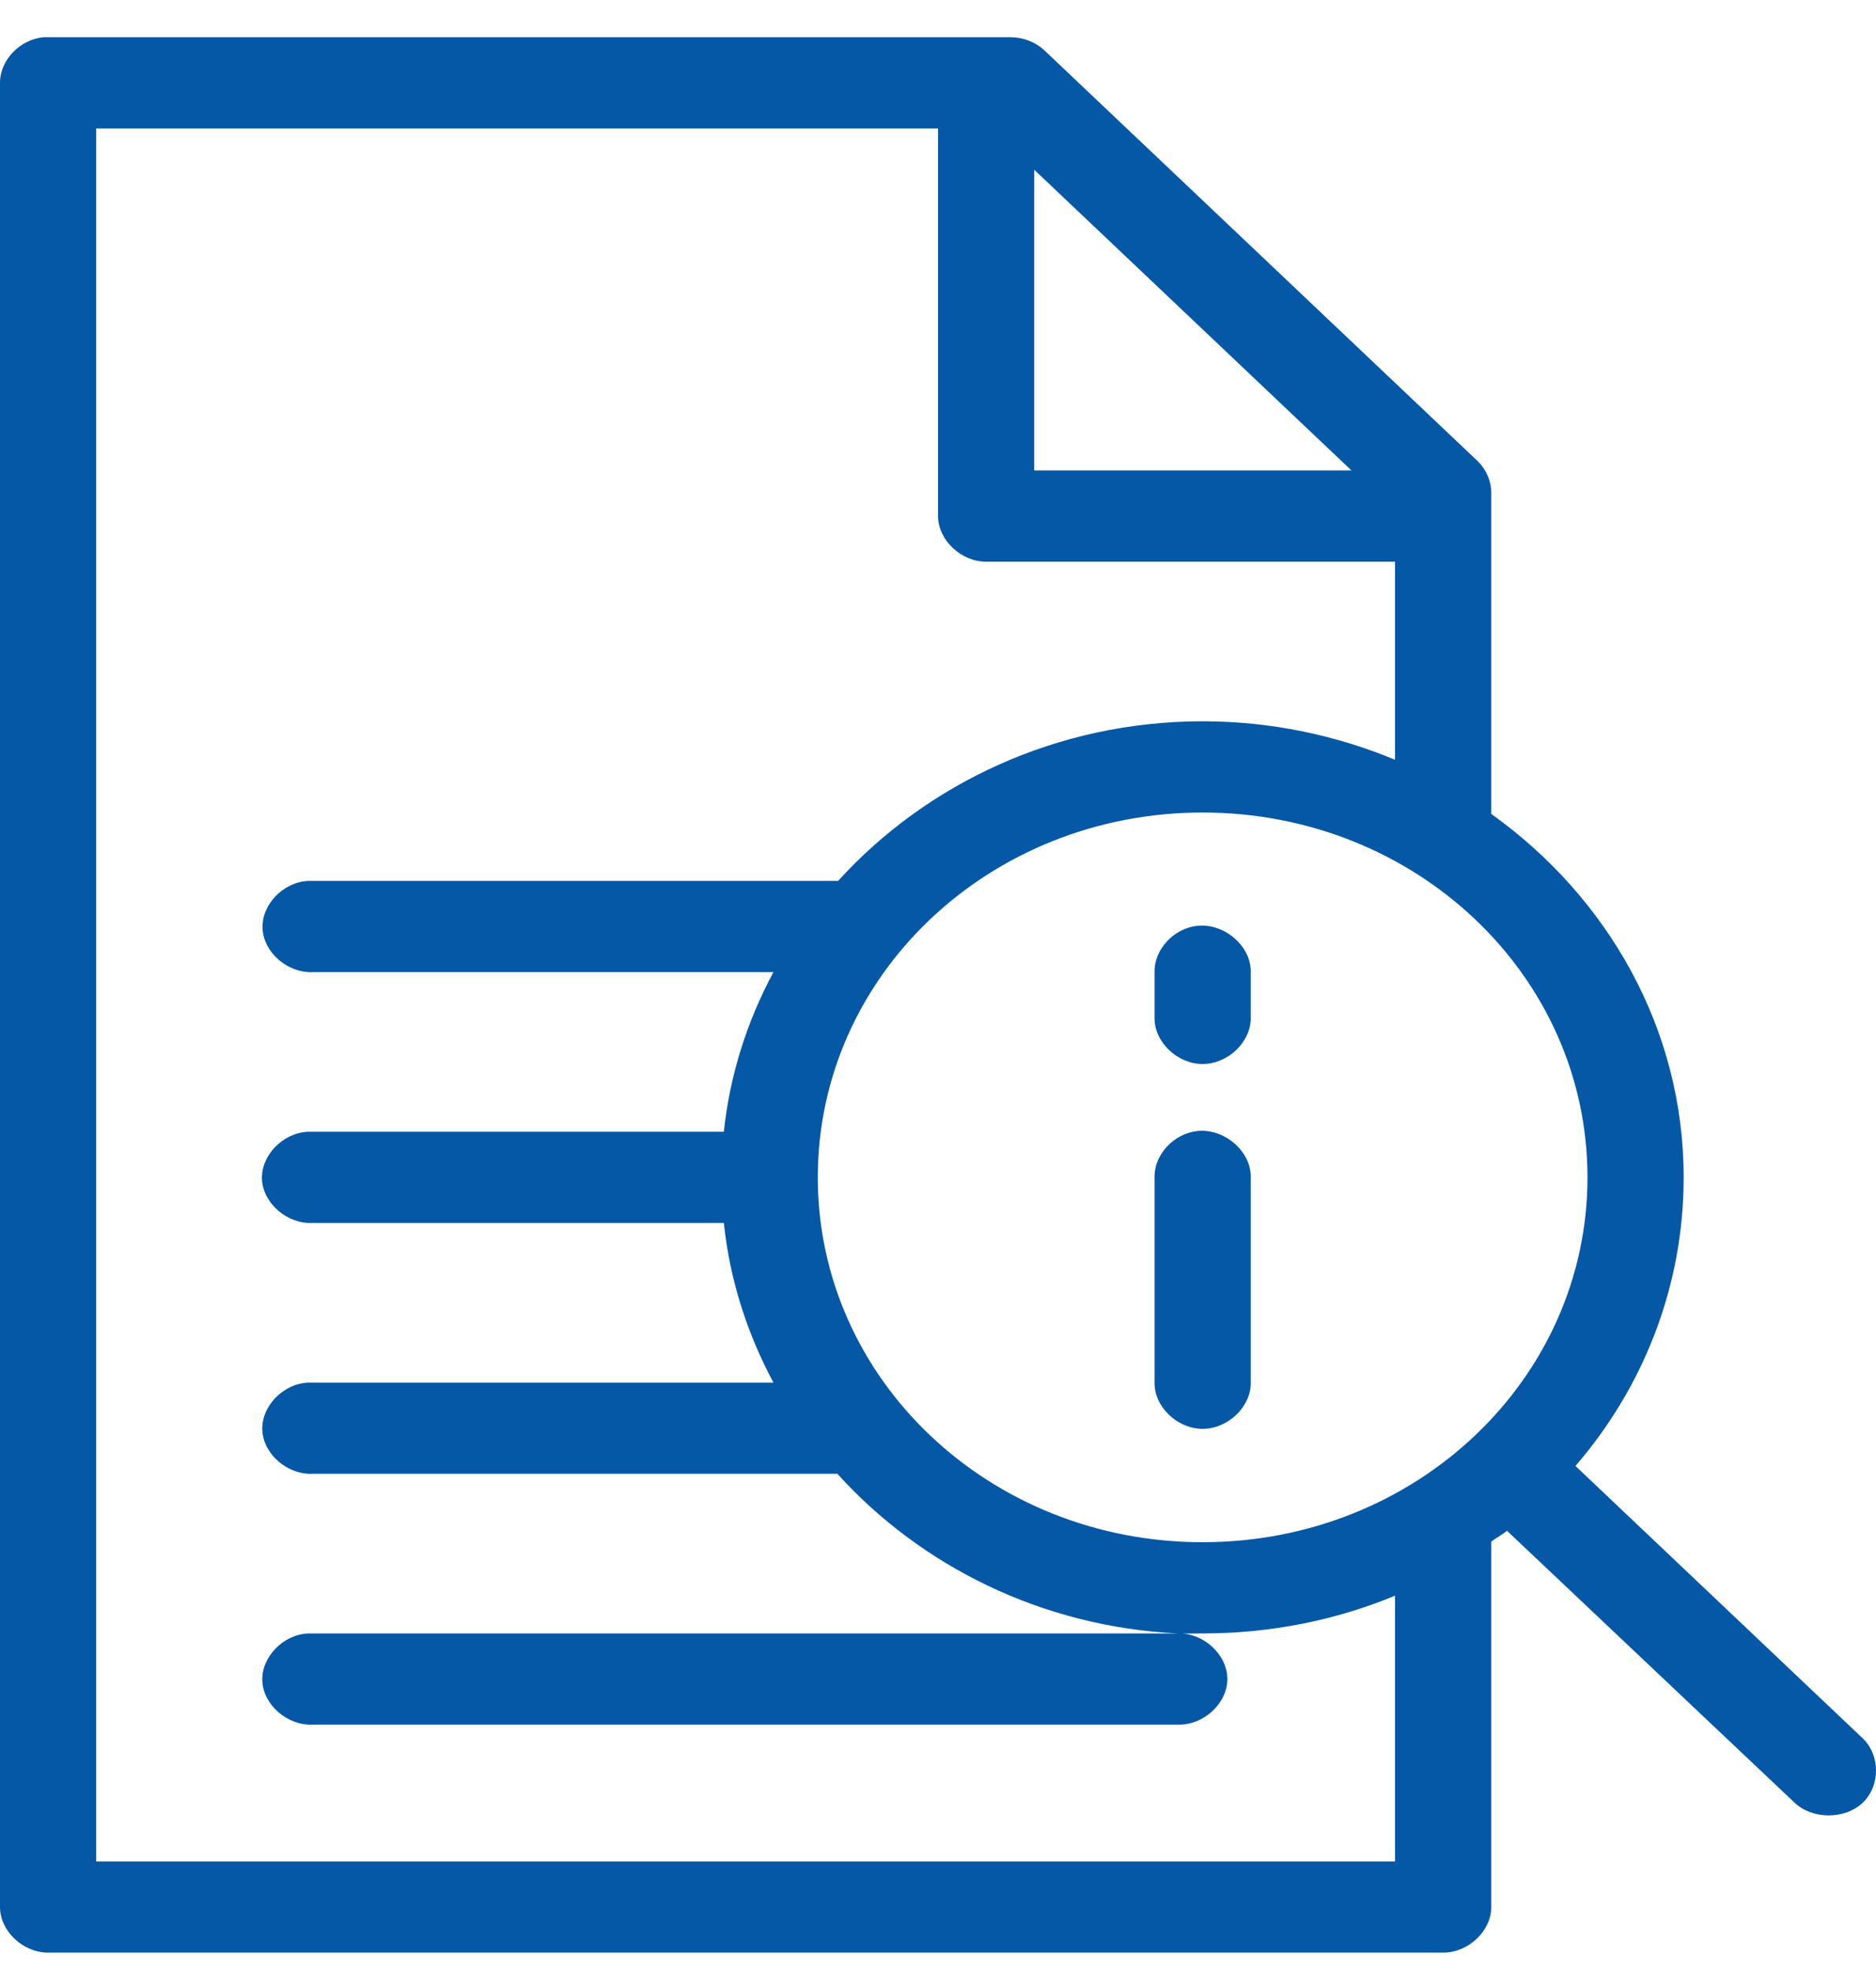<svg width="40" height="42" viewBox="0 0 40 42" fill="none" xmlns="http://www.w3.org/2000/svg">
<path d="M0.93 0.793C0.425 0.838 -0.002 1.284 8.33601e-06 1.764V40.638C7.44899e-05 41.147 0.489 41.609 1.026 41.609H30.771C31.308 41.609 31.797 41.147 31.797 40.638V32.848C31.905 32.77 32.028 32.702 32.133 32.62L38.255 38.405C38.634 38.775 39.338 38.778 39.72 38.411C40.102 38.045 40.092 37.379 39.698 37.024L33.592 31.238C35.039 29.562 35.899 27.416 35.899 25.088C35.899 21.922 34.281 19.12 31.797 17.344V10.511C31.799 10.252 31.686 9.994 31.492 9.812L22.261 1.066C22.07 0.891 21.805 0.791 21.54 0.793C14.672 0.793 7.79 0.793 0.93 0.793ZM2.051 2.736H20.001V10.997C20.001 11.506 20.49 11.969 21.027 11.969H29.745V16.19C28.489 15.668 27.099 15.37 25.642 15.37C22.539 15.37 19.753 16.699 17.87 18.771C14.106 18.771 10.327 18.771 6.571 18.771C6.035 18.797 5.572 19.281 5.598 19.789C5.623 20.296 6.131 20.737 6.667 20.715H16.491C15.931 21.758 15.562 22.9 15.434 24.116C12.482 24.116 9.515 24.116 6.571 24.116C6.031 24.137 5.561 24.623 5.586 25.134C5.612 25.645 6.128 26.088 6.667 26.06H15.434C15.56 27.277 15.933 28.417 16.491 29.462C13.187 29.462 9.868 29.462 6.571 29.462C6.034 29.485 5.568 29.97 5.593 30.479C5.618 30.988 6.13 31.429 6.667 31.405H17.854C19.63 33.368 22.215 34.667 25.113 34.807C18.935 34.807 12.742 34.807 6.571 34.807C6.034 34.83 5.568 35.315 5.593 35.824C5.618 36.333 6.13 36.774 6.667 36.75H25.13C25.671 36.758 26.17 36.292 26.17 35.779C26.17 35.265 25.671 34.799 25.13 34.807C25.299 34.814 25.471 34.807 25.642 34.807C27.099 34.807 28.489 34.523 29.745 34.002V39.666H2.051V2.736ZM22.052 3.617L28.816 10.025H22.052V3.617ZM25.642 17.314C30.186 17.314 33.848 20.783 33.848 25.088C33.848 29.394 30.186 32.863 25.642 32.863C21.099 32.863 17.437 29.394 17.437 25.088C17.437 20.783 21.099 17.314 25.642 17.314ZM25.53 19.728C25.026 19.78 24.606 20.235 24.617 20.715V21.687C24.609 22.2 25.101 22.673 25.642 22.673C26.184 22.673 26.676 22.2 26.668 21.687V20.715C26.681 20.164 26.109 19.668 25.53 19.728ZM25.53 24.101C25.026 24.154 24.606 24.608 24.617 25.088V29.462C24.609 29.975 25.101 30.447 25.642 30.447C26.184 30.447 26.676 29.975 26.668 29.462V25.088C26.681 24.537 26.109 24.041 25.53 24.101Z" fill="#0558A5"/>
</svg>
